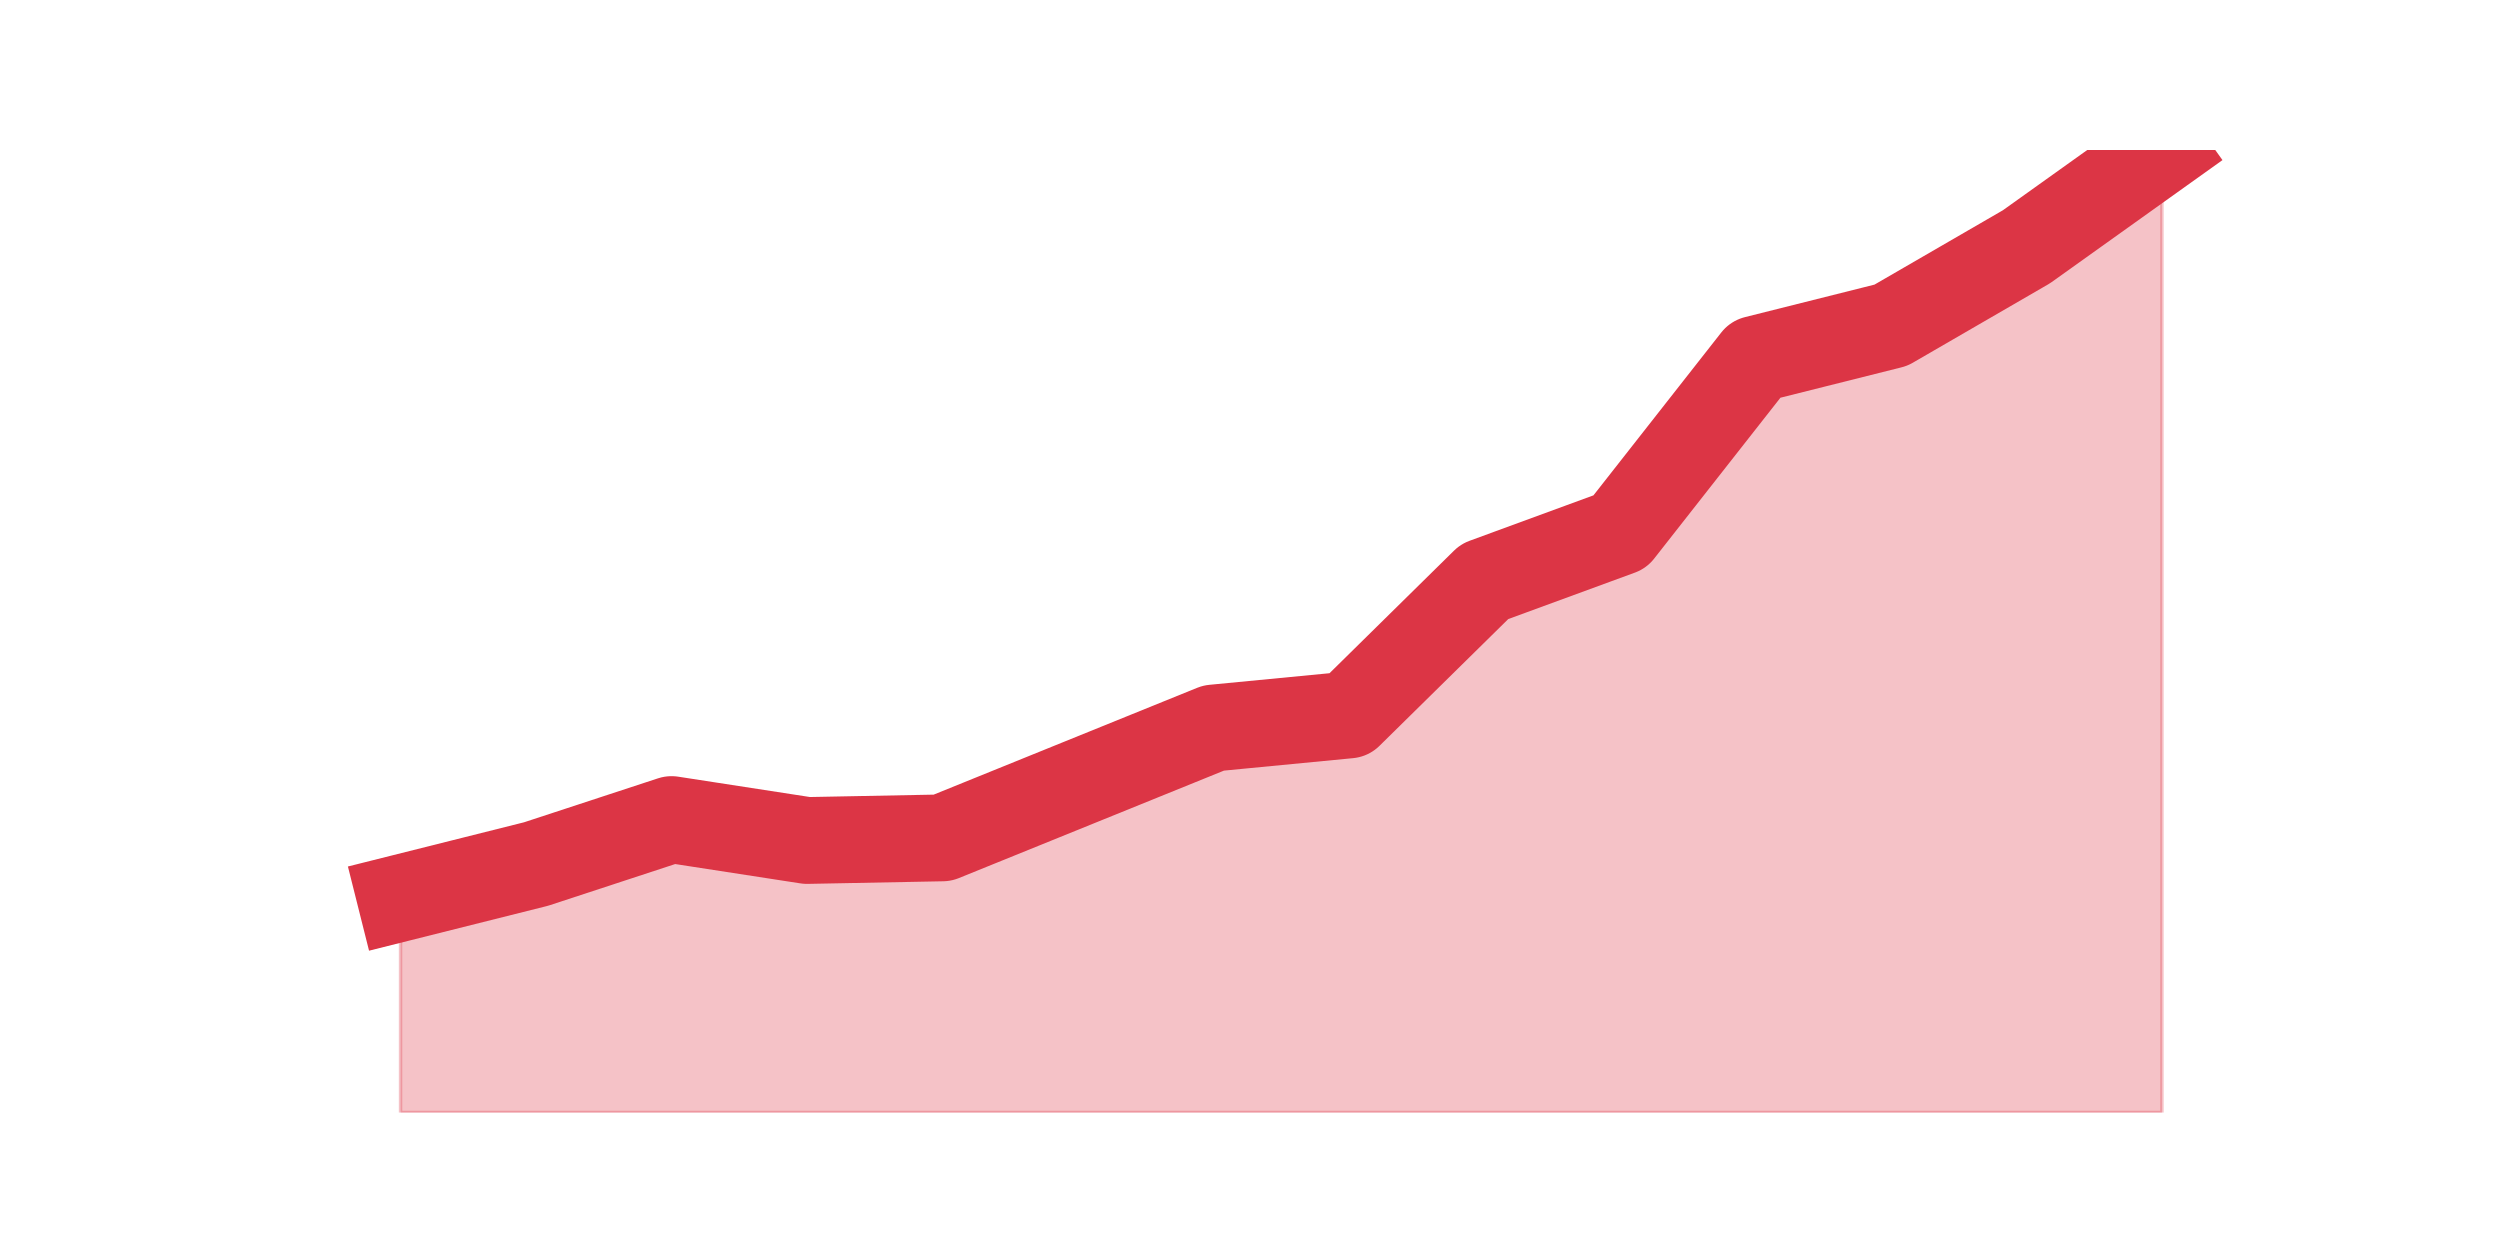 <?xml version="1.0" encoding="utf-8" standalone="no"?>
<!DOCTYPE svg PUBLIC "-//W3C//DTD SVG 1.1//EN"
  "http://www.w3.org/Graphics/SVG/1.1/DTD/svg11.dtd">
<svg height="360pt" version="1.1" viewBox="0 0 720 360" width="720pt" xmlns="http://www.w3.org/2000/svg" xmlns:xlink="http://www.w3.org/1999/xlink">
 <defs>
  <style type="text/css">*{stroke-linecap:butt;stroke-linejoin:round;}</style>
 </defs>
 <g id="figure_1">
  <g id="patch_1">
   <path d="M 0 360 
L 720 360 
L 720 0 
L 0 0 
z
" style="fill:none;"/>
  </g>
  <g id="axes_1">
   <g id="matplotlib.axis_1"/>
   <g id="matplotlib.axis_2"/>
   <g id="PolyCollection_1">
    <defs>
     <path d="M 115.364 -101.367 
L 115.364 -39.6 
L 154.385 -39.6 
L 193.406 -39.6 
L 232.427 -39.6 
L 271.448 -39.6 
L 310.469 -39.6 
L 349.49 -39.6 
L 388.51 -39.6 
L 427.531 -39.6 
L 466.552 -39.6 
L 505.573 -39.6 
L 544.594 -39.6 
L 583.615 -39.6 
L 622.636 -39.6 
L 622.636 -316.8 
L 622.636 -316.8 
L 583.615 -288.929 
L 544.594 -266.332 
L 505.573 -256.539 
L 466.552 -206.824 
L 427.531 -192.512 
L 388.51 -154.096 
L 349.49 -150.329 
L 310.469 -134.511 
L 271.448 -118.692 
L 232.427 -117.939 
L 193.406 -123.965 
L 154.385 -111.16 
L 115.364 -101.367 
z
" id="m5213a14746" style="stroke:#dc3545;stroke-opacity:0.3;"/>
    </defs>
    <g clip-path="url(#p8eb477c1d7)">
     <use style="fill:#dc3545;fill-opacity:0.3;stroke:#dc3545;stroke-opacity:0.3;" x="0" xlink:href="#m5213a14746" y="360"/>
    </g>
   </g>
   <g id="line2d_1">
    <path clip-path="url(#p8eb477c1d7)" d="M 115.364 258.633 
L 154.385 248.84 
L 193.406 236.035 
L 232.427 242.061 
L 271.448 241.308 
L 310.469 225.489 
L 349.49 209.671 
L 388.51 205.904 
L 427.531 167.488 
L 466.552 153.176 
L 505.573 103.461 
L 544.594 93.668 
L 583.615 71.071 
L 622.636 43.2 
" style="fill:none;stroke:#dc3545;stroke-linecap:square;stroke-width:25;"/>
   </g>
  </g>
 </g>
 <defs>
  <clipPath id="p8eb477c1d7">
   <rect height="277.2" width="558" x="90" y="43.2"/>
  </clipPath>
 </defs>
</svg>
